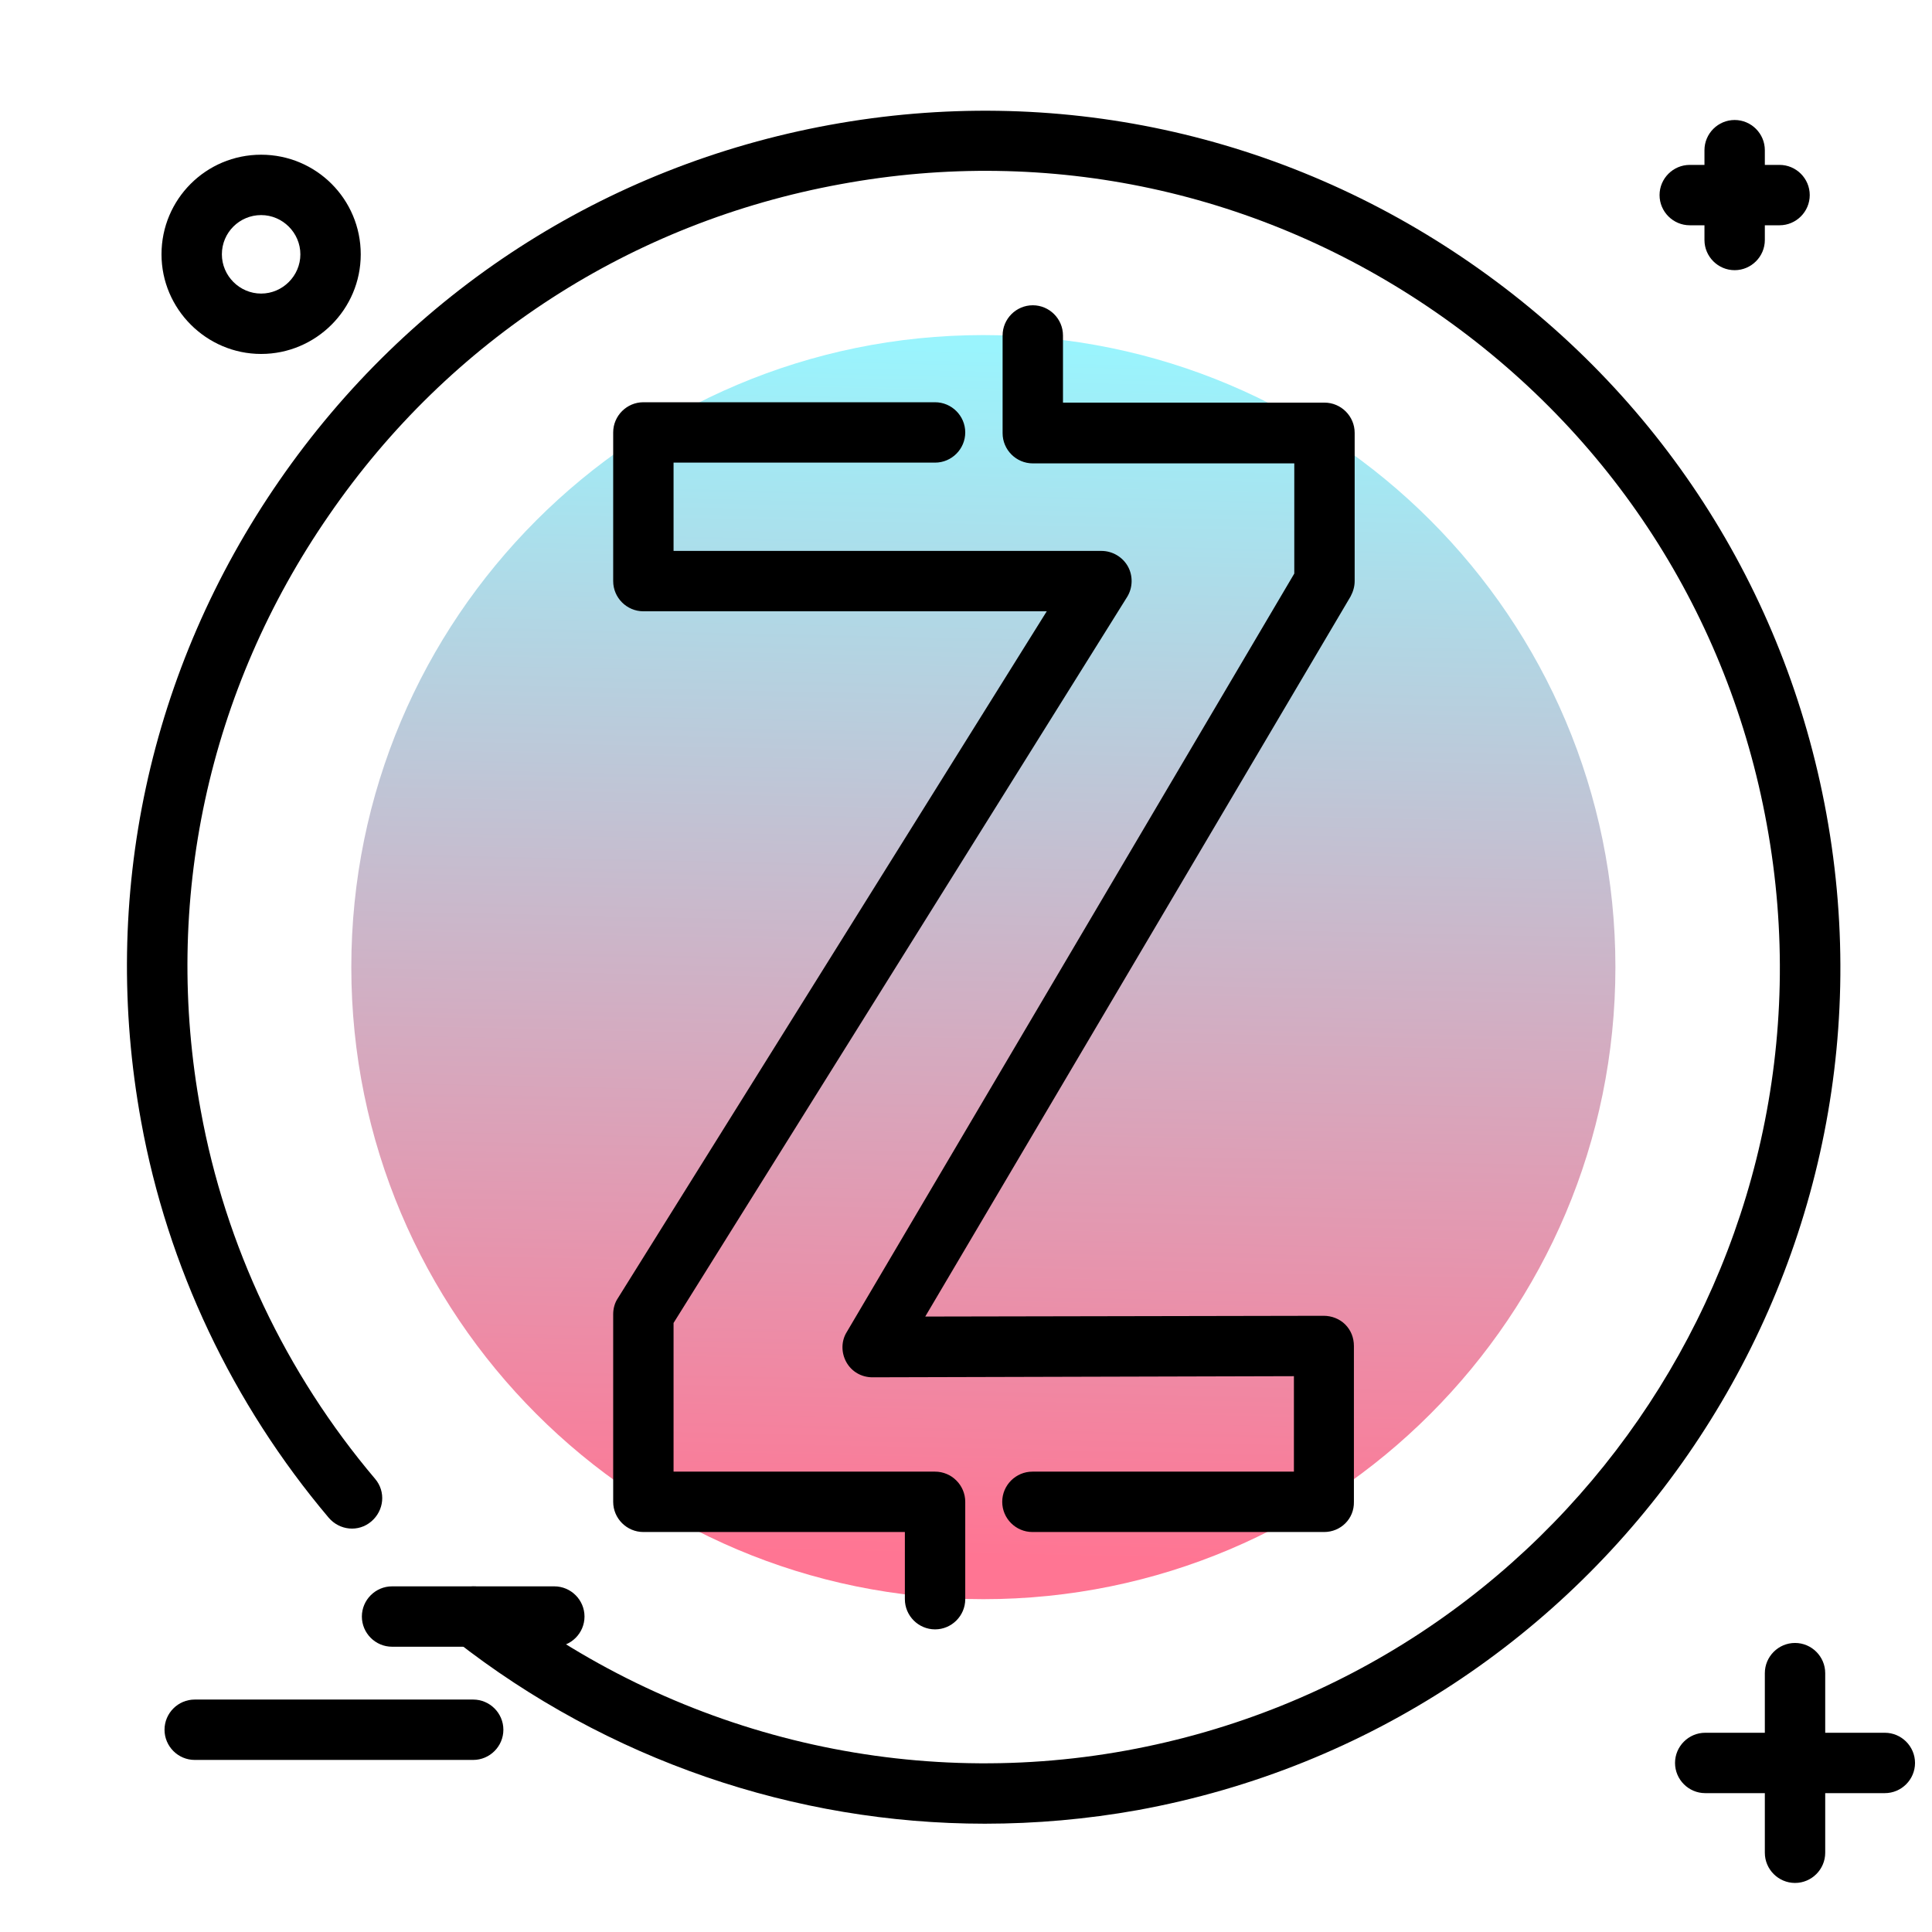 <svg version="1.1" id="Layer_1" xmlns="http://www.w3.org/2000/svg" xmlns:xlink="http://www.w3.org/1999/xlink" x="0px" y="0px" viewBox="0 0 512 512" enable-background="new 0 0 512 512" xml:space="preserve">
<path d="M507.5,467.2c0,4.4-3.6,8-8,8h-15.8V491c0,4.4-3.6,8-8,8s-8-3.6-8-8v-15.8h-15.8c-4.4,0-8-3.6-8-8s3.6-8,8-8h15.8v-15.8
	c0-4.4,3.6-8,8-8s8,3.6,8,8v15.8h15.8C503.9,459.2,507.5,462.8,507.5,467.2z M451.7,59.7v3.9c0,4.4,3.6,8,8,8s8-3.6,8-8v-3.9h3.9
	c4.4,0,8-3.6,8-8s-3.6-8-8-8h-3.9v-3.9c0-4.4-3.6-8-8-8s-8,3.6-8,8v3.9h-3.9c-4.4,0-8,3.6-8,8s3.6,8,8,8H451.7z M42.8,67.4
	C42.8,52.8,54.6,41,69.2,41s26.4,11.8,26.4,26.4S83.7,93.8,69.2,93.8S42.8,81.9,42.8,67.4z M58.8,67.4c0,5.7,4.7,10.4,10.4,10.4
	s10.4-4.7,10.4-10.4S74.9,57,69.2,57S58.8,61.6,58.8,67.4z M146.9,420.4h-43c-4.4,0-8,3.6-8,8s3.6,8,8,8h43c4.4,0,8-3.6,8-8
	S151.3,420.4,146.9,420.4z M125.4,450.4H51.6c-4.4,0-8,3.6-8,8s3.6,8,8,8h73.8c4.4,0,8-3.6,8-8S129.8,450.4,125.4,450.4z"></path>
<linearGradient id="SVGID_1_" gradientUnits="userSpaceOnUse" x1="257.343" y1="412.805" x2="264.164" y2="92.216" class="gradient-element">
	<stop offset="0" class="primary-color-gradient" style="stop-color: #FF7593"></stop>
	<stop offset="1" class="secondary-color-gradient" style="stop-color: #9AF4FD"></stop>
</linearGradient>
<path fill="url(#SVGID_1_)" d="M428.1,256.3c0,92.5-75,167.5-167.5,167.5s-167.5-75-167.5-167.5s75-167.5,167.5-167.5
	S428.1,163.8,428.1,256.3z"></path>
<path d="M261,483.3c-50.4,0-100-16.9-140.4-48.6c-3.5-2.7-4.1-7.8-1.4-11.2c2.7-3.5,7.8-4.1,11.2-1.4
	c47.7,37.4,108.9,52.6,168.1,41.8C413.1,443,489.2,332.8,468.2,218.4C458.1,163,427,114.9,380.6,82.8
	c-46.4-32.1-102.5-44.2-157.8-34C167.4,58.9,119.2,90,87.2,136.5c-32.1,46.4-44.2,102.5-34,157.8c6.5,35.8,22.5,69.6,46.2,97.6
	c2.9,3.4,2.4,8.4-1,11.3c-3.4,2.9-8.4,2.4-11.3-1c-25.5-30.2-42.7-66.5-49.7-105C26.5,237.6,39.5,177.3,74,127.4
	c34.5-49.9,86.3-83.4,145.9-94.3c59.6-10.9,119.9,2.1,169.8,36.6c49.9,34.5,83.4,86.3,94.3,145.9c22.5,123.1-59.3,241.6-182.5,264.1
	C288.1,482.1,274.5,483.3,261,483.3z M247.8,431.8c-4.4,0-8-3.6-8-8V406h-69.3c-4.4,0-8-3.6-8-8v-49.7c0-1.5,0.4-3,1.2-4.2
	L277.4,162H170.5c-4.4,0-8-3.6-8-8v-39.4c0-4.4,3.6-8,8-8h77.3c4.4,0,8,3.6,8,8s-3.6,8-8,8h-69.3V146h113.4c2.9,0,5.6,1.6,7,4.1
	c1.4,2.5,1.3,5.7-0.2,8.1L178.5,350.6V390h69.3c4.4,0,8,3.6,8,8v25.8C255.8,428.2,252.2,431.8,247.8,431.8z M350.9,406h-77.3
	c-4.4,0-8-3.6-8-8s3.6-8,8-8h69.3v-25.3L231.2,365c0,0,0,0,0,0c-2.9,0-5.5-1.5-6.9-4c-1.4-2.5-1.4-5.6,0.1-8l118.6-201v-29.2h-69.3
	c-4.4,0-8-3.6-8-8V88.9c0-4.4,3.6-8,8-8s8,3.6,8,8v17.8h69.3c4.4,0,8,3.6,8,8V154c0,1.4-0.4,2.8-1.1,4.1L245.2,348.9l105.6-0.2
	c0,0,0,0,0,0c2.1,0,4.2,0.8,5.7,2.3c1.5,1.5,2.3,3.5,2.3,5.7V398C358.9,402.5,355.3,406,350.9,406z"></path>
</svg>